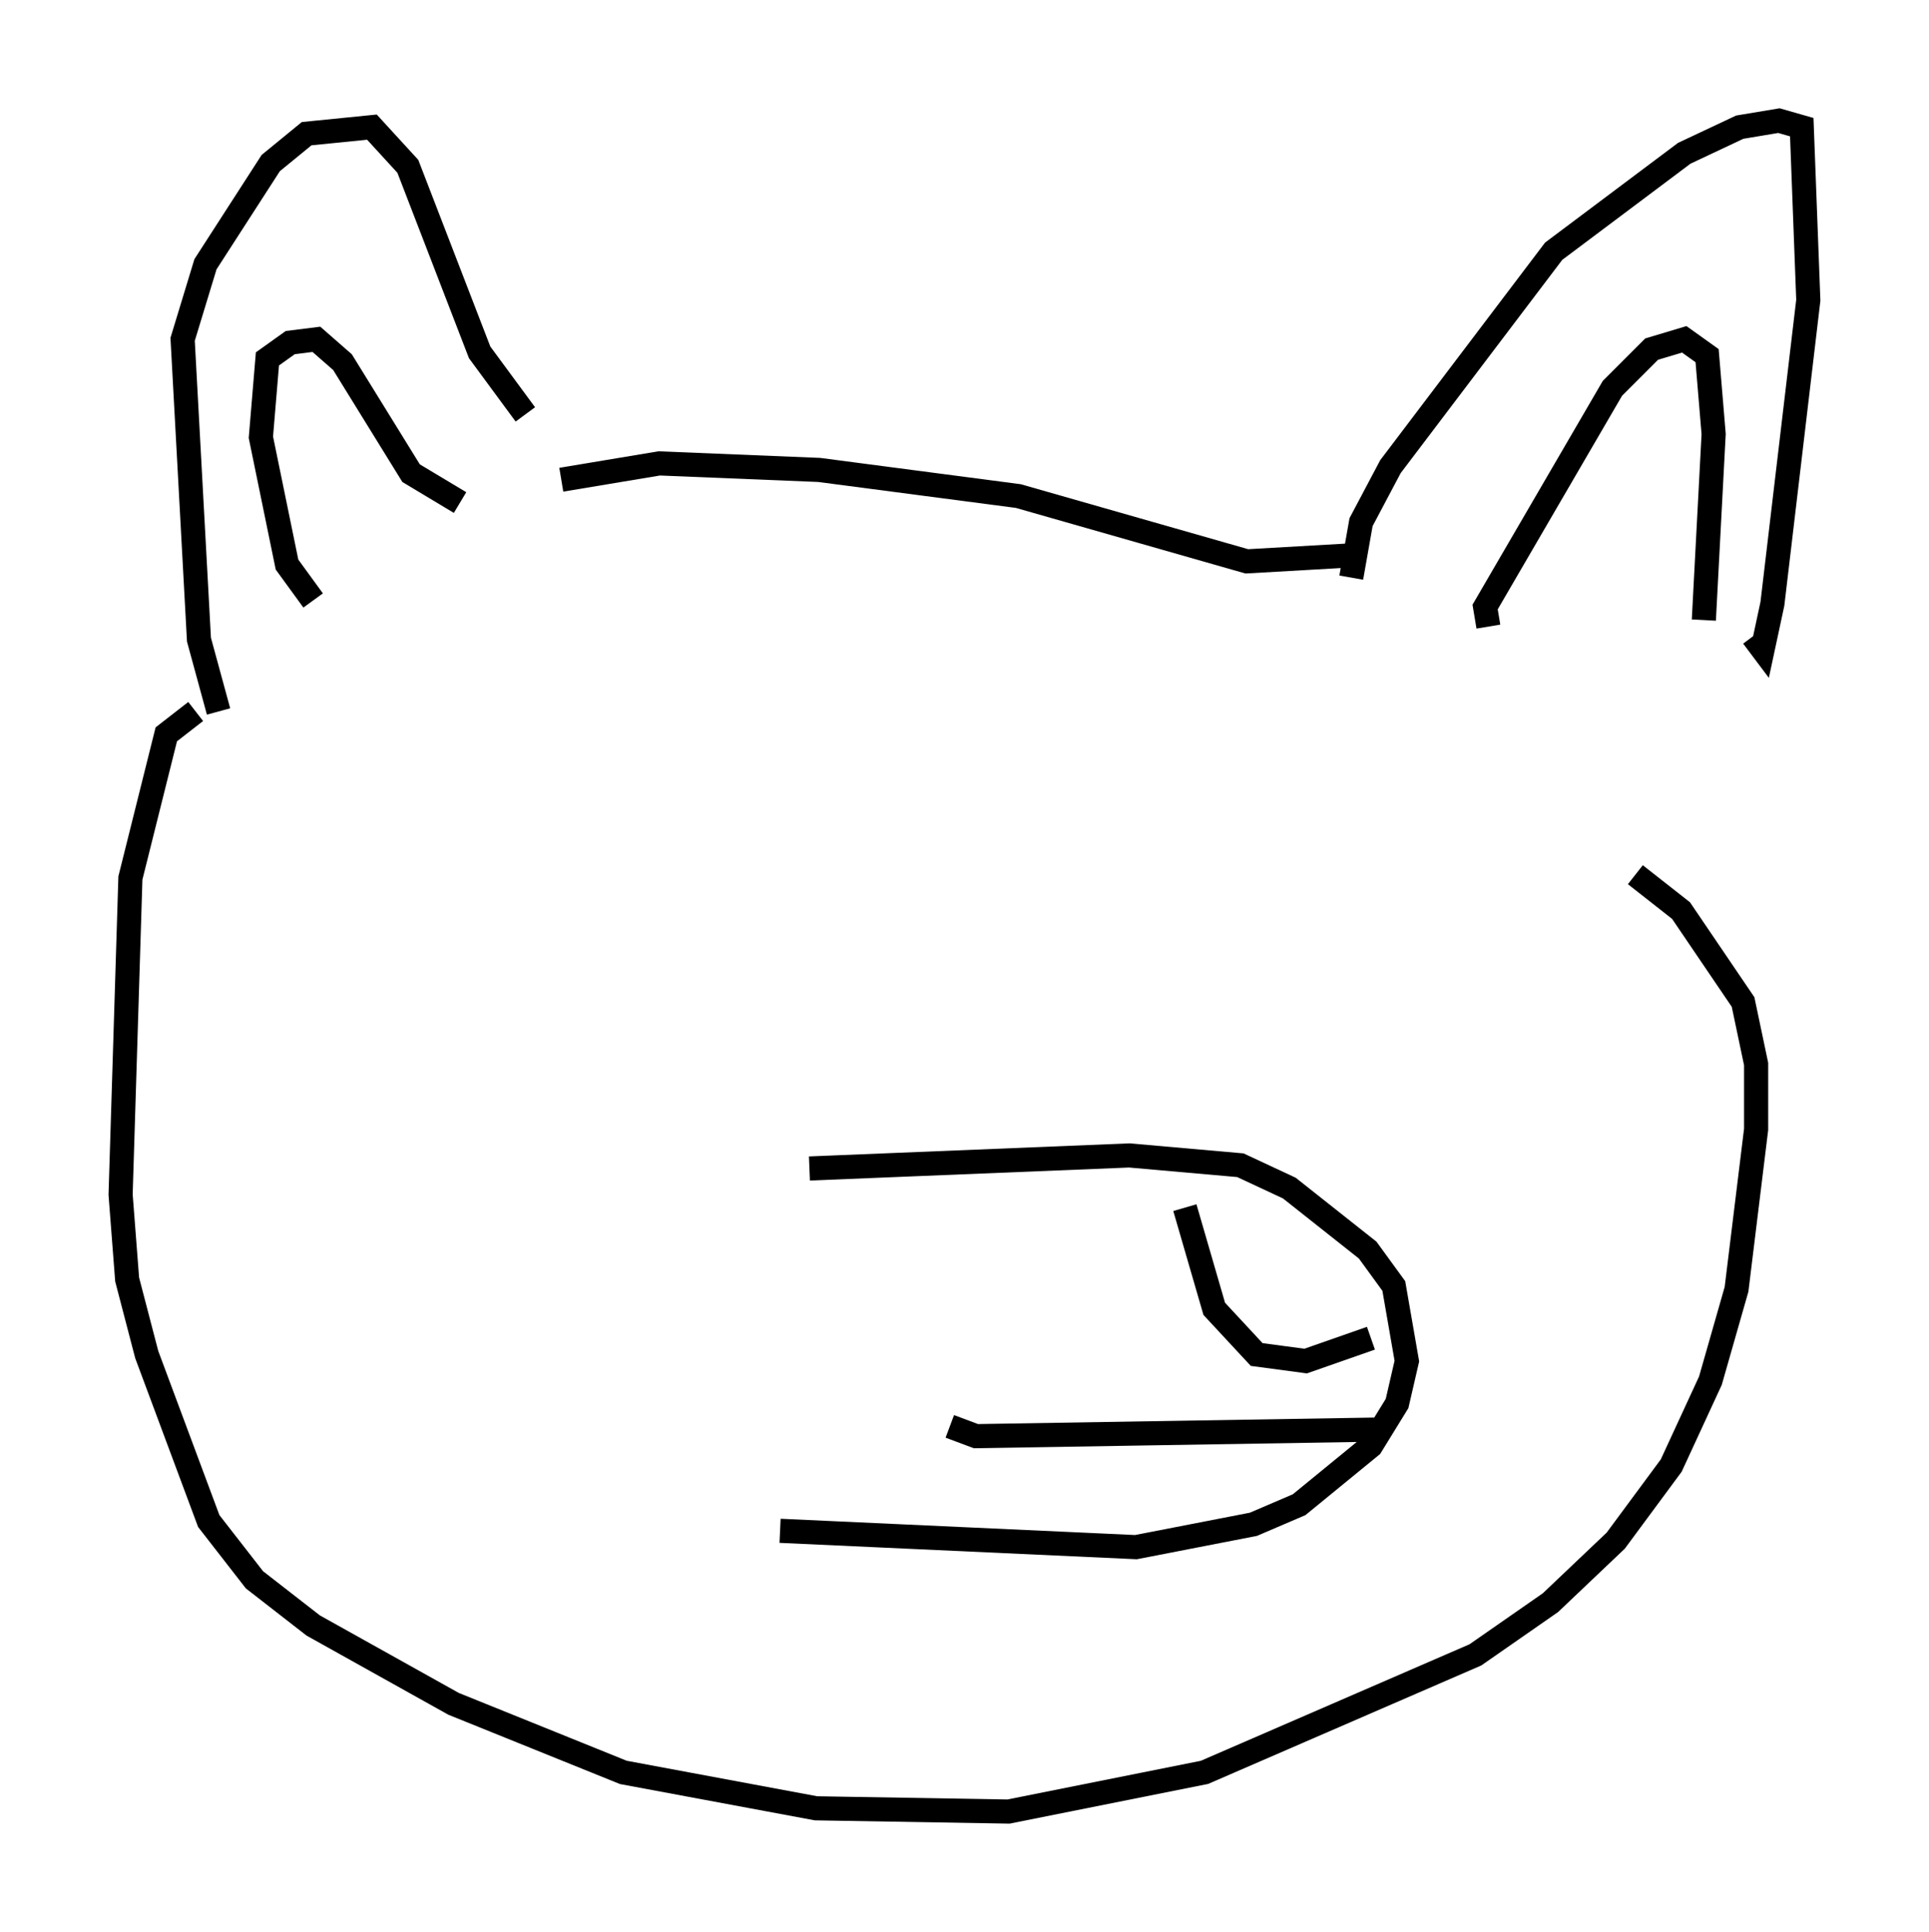 <?xml version="1.0" encoding="utf-8" ?>
<svg baseProfile="full" height="80.094" version="1.1" width="79.959" xmlns="http://www.w3.org/2000/svg" xmlns:ev="http://www.w3.org/2001/xml-events" xmlns:xlink="http://www.w3.org/1999/xlink"><defs /><rect fill="white" height="80.094" width="79.959" x="0" y="0" /><path d="M10.277, 30.169 m-1.218, -0.677 l-0.812, -2.977 -0.677, -12.449 l0.947, -3.112 2.706, -4.195 l1.488, -1.218 2.706, -0.271 l1.488, 1.624 2.977, 7.713 l1.894, 2.571 m-8.796, 7.713 l-1.083, -1.488 -1.083, -5.277 l0.271, -3.248 0.947, -0.677 l1.083, -0.135 1.083, 0.947 l2.842, 4.601 2.03, 1.218 m36.941, 3.112 l0.406, -2.3 1.218, -2.3 l6.766, -8.931 5.413, -4.059 l2.3, -1.083 1.624, -0.271 l0.947, 0.271 0.271, 7.172 l-1.488, 12.584 -0.406, 1.894 l-0.406, -0.541 m-10.961, -0.406 l-0.135, -0.812 5.277, -9.066 l1.624, -1.624 1.353, -0.406 l0.947, 0.677 0.271, 3.248 l-0.406, 7.713 m-14.208, -2.706 l-4.736, 0.271 -9.472, -2.706 l-8.254, -1.083 -6.631, -0.271 l-4.059, 0.677 m-15.155, 9.607 l-1.218, 0.947 -1.488, 5.954 l-0.406, 13.126 0.271, 3.518 l0.812, 3.112 2.571, 6.901 l1.894, 2.436 2.436, 1.894 l5.819, 3.248 7.036, 2.842 l7.984, 1.488 7.984, 0.135 l8.119, -1.624 11.231, -4.871 l3.112, -2.165 2.706, -2.571 l2.3, -3.112 1.624, -3.518 l1.083, -3.789 0.812, -6.631 l0.0, -2.706 -0.541, -2.571 l-2.571, -3.789 -1.894, -1.488 m-34.235, 12.178 l13.261, -0.541 4.601, 0.406 l2.03, 0.947 3.248, 2.571 l1.083, 1.488 0.541, 3.112 l-0.406, 1.759 -1.083, 1.759 l-2.977, 2.436 -1.894, 0.812 l-4.871, 0.947 -14.75, -0.677 m16.779, -13.396 l1.218, 4.195 1.759, 1.894 l2.03, 0.271 2.706, -0.947 m-17.456, 3.654 l1.083, 0.406 16.509, -0.271 " fill="none" stroke="black" stroke-width="1" /></svg>